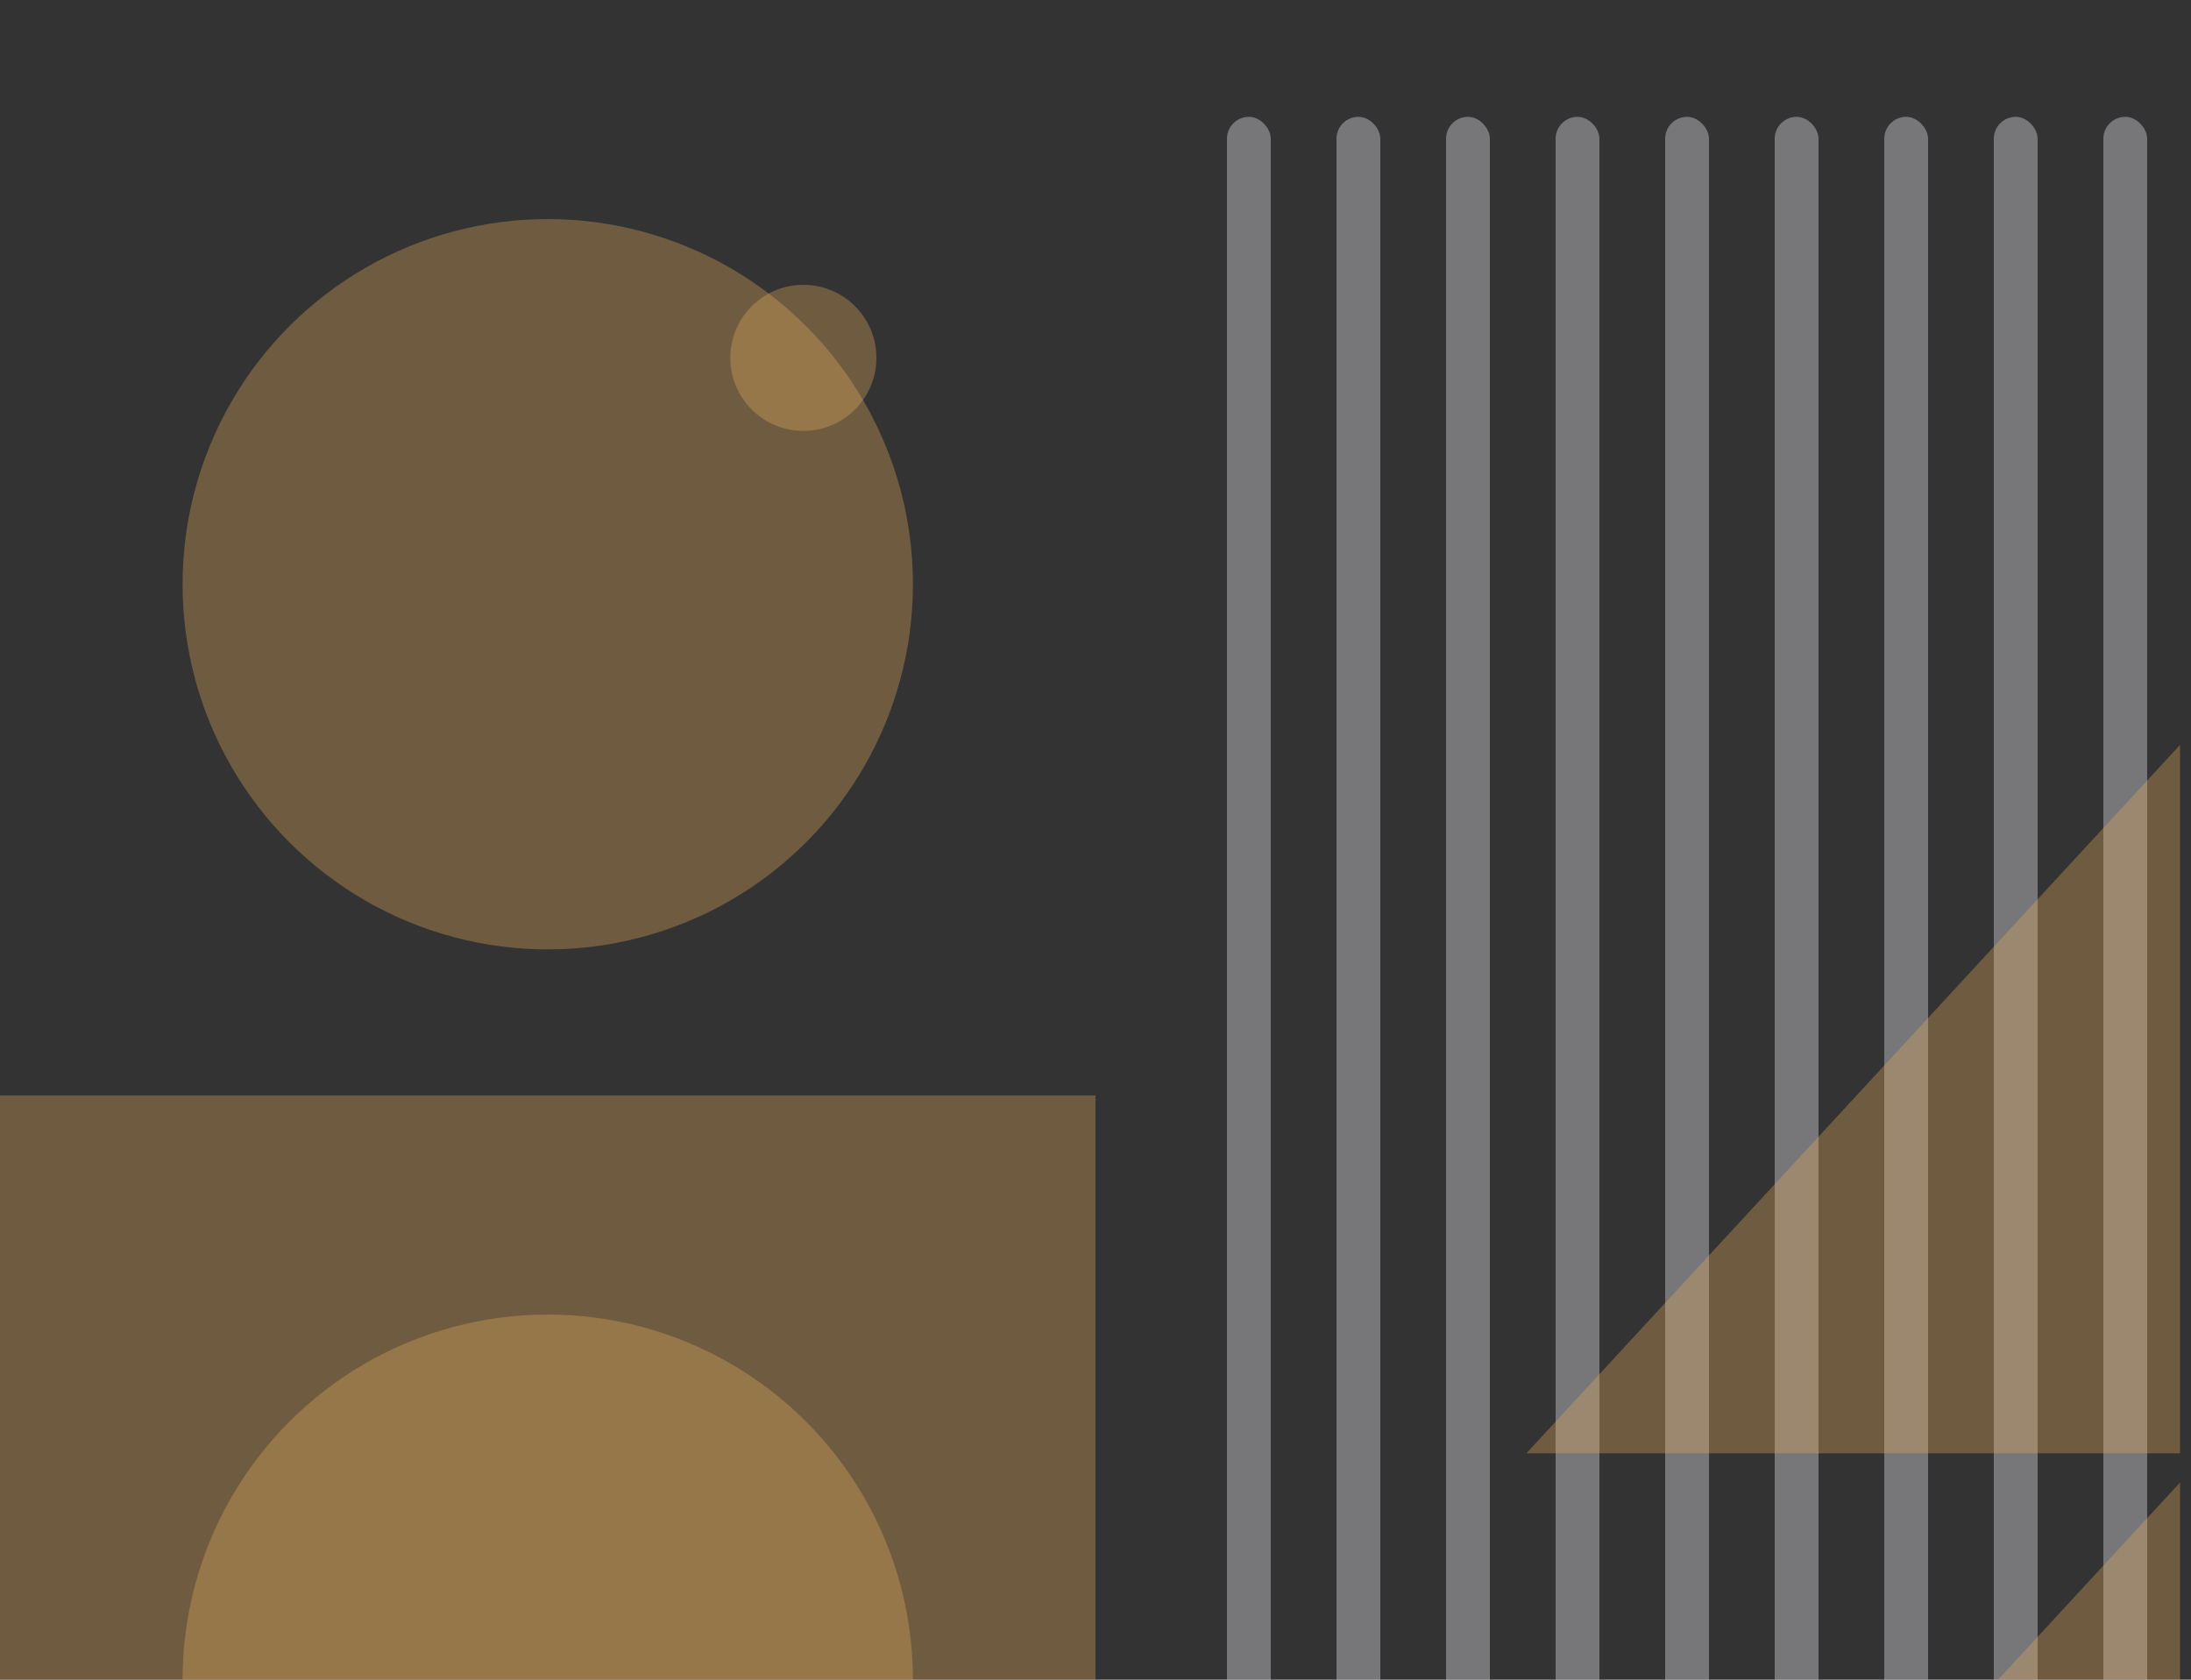 <svg width="300" height="230" viewBox="0 0 300 230" fill="none" xmlns="http://www.w3.org/2000/svg">
    <rect x="0" y="0" width="300" height="230" fill="#333333" stroke="none"/>
    <g clip-path="url(#clip0)">
        <path fill-rule="evenodd" clip-rule="evenodd" d="M0 300H150L0 150V300Z" fill="#dfa859" fill-opacity="0.35"/>
        <path d="M150 150H0L150 300V150Z" fill="#dfa859" fill-opacity="0.35"/>
        <circle cx="75" cy="230" r="50" fill="#dfa859" fill-opacity="0.35"/>
        <rect x="168" y="16" width="6" height="246" rx="3" fill="#F5F6FF" fill-opacity="0.35"/>
        <rect x="183" y="16" width="6" height="246" rx="3" fill="#F5F6FF" fill-opacity="0.35"/>
        <rect x="198" y="16" width="6" height="246" rx="3" fill="#F5F6FF" fill-opacity="0.35"/>
        <rect x="213" y="16" width="6" height="246" rx="3" fill="#F5F6FF" fill-opacity="0.35"/>
        <rect x="243" y="16" width="6" height="246" rx="3" fill="#F5F6FF" fill-opacity="0.35"/>
        <rect x="258" y="16" width="6" height="246" rx="3" fill="#F5F6FF" fill-opacity="0.35"/>
        <rect x="228" y="16" width="6" height="246" rx="3" fill="#F5F6FF" fill-opacity="0.35"/>
        <rect x="273" y="16" width="6" height="246" rx="3" fill="#F5F6FF" fill-opacity="0.35"/>
        <rect x="288" y="16" width="6" height="246" rx="3" fill="#F5F6FF" fill-opacity="0.35"/>
        <path d="M298.5 102V199H209L298.5 102Z" fill="#dfa859" fill-opacity="0.35"/>
        <path d="M298.5 203V300H209L298.5 203Z" fill="#dfa859" fill-opacity="0.35"/>
        <circle cx="75" cy="80" r="50" fill="#dfa859" fill-opacity="0.35"/>
        <circle cx="110" cy="49" r="10" fill="#dfa859" fill-opacity="0.35"/>
    </g>
    <defs>
        <clipPath id="clip0">
            <rect width="300" height="230" fill="white"/>
        </clipPath>
    </defs>
</svg>
